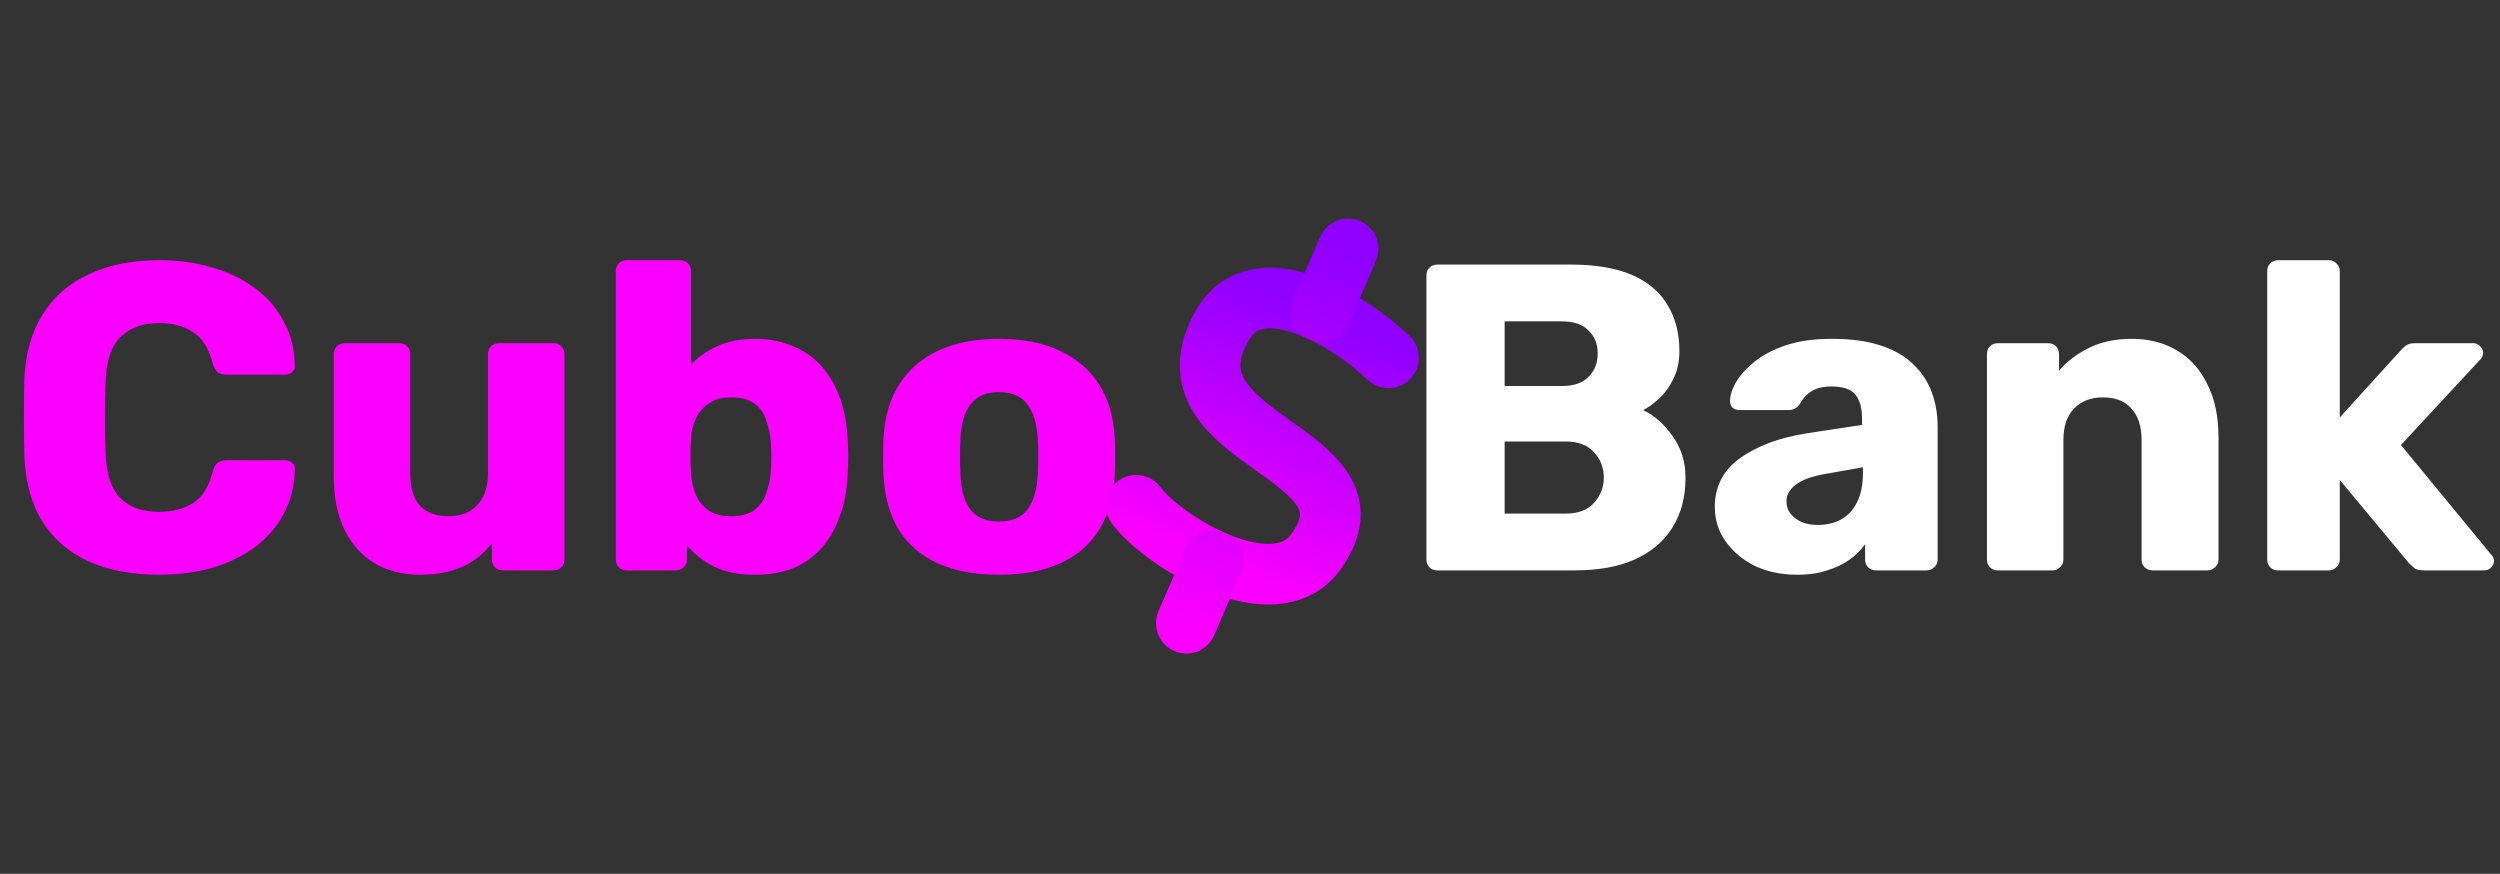 <svg width="206" height="72" viewBox="0 0 206 72" fill="none" xmlns="http://www.w3.org/2000/svg">
<rect x="0" y="0" width="206" height="72" fill="#333333" stroke="none"/>
<path d="M13.131 47.36C10.851 47.36 8.895 46.988 7.263 46.244C5.655 45.5 4.395 44.408 3.483 42.968C2.595 41.528 2.103 39.74 2.007 37.604C1.983 36.62 1.971 35.564 1.971 34.436C1.971 33.308 1.983 32.228 2.007 31.196C2.103 29.108 2.607 27.344 3.519 25.904C4.431 24.44 5.703 23.336 7.335 22.592C8.967 21.824 10.899 21.44 13.131 21.44C14.715 21.44 16.179 21.644 17.523 22.052C18.867 22.436 20.043 23.012 21.051 23.78C22.059 24.524 22.839 25.436 23.391 26.516C23.967 27.572 24.267 28.772 24.291 30.116C24.315 30.332 24.243 30.512 24.075 30.656C23.931 30.8 23.751 30.872 23.535 30.872H18.675C18.363 30.872 18.123 30.812 17.955 30.692C17.787 30.548 17.643 30.296 17.523 29.936C17.187 28.664 16.635 27.8 15.867 27.344C15.123 26.864 14.199 26.624 13.095 26.624C11.775 26.624 10.731 26.996 9.963 27.74C9.195 28.46 8.775 29.672 8.703 31.376C8.631 33.344 8.631 35.36 8.703 37.424C8.775 39.128 9.195 40.352 9.963 41.096C10.731 41.816 11.775 42.176 13.095 42.176C14.199 42.176 15.135 41.936 15.903 41.456C16.671 40.976 17.211 40.112 17.523 38.864C17.619 38.504 17.751 38.264 17.919 38.144C18.111 38 18.363 37.928 18.675 37.928H23.535C23.751 37.928 23.931 38 24.075 38.144C24.243 38.288 24.315 38.468 24.291 38.684C24.267 40.028 23.967 41.24 23.391 42.32C22.839 43.376 22.059 44.288 21.051 45.056C20.043 45.8 18.867 46.376 17.523 46.784C16.179 47.168 14.715 47.36 13.131 47.36ZM34.557 47.36C33.189 47.36 31.965 47.048 30.885 46.424C29.829 45.8 29.001 44.888 28.401 43.688C27.801 42.464 27.501 40.976 27.501 39.224V29.18C27.501 28.916 27.585 28.7 27.753 28.532C27.921 28.364 28.137 28.28 28.401 28.28H32.901C33.165 28.28 33.381 28.364 33.549 28.532C33.717 28.7 33.801 28.916 33.801 29.18V39.008C33.801 41.36 34.857 42.536 36.969 42.536C37.953 42.536 38.733 42.236 39.309 41.636C39.909 41.012 40.209 40.136 40.209 39.008V29.18C40.209 28.916 40.293 28.7 40.461 28.532C40.629 28.364 40.845 28.28 41.109 28.28H45.609C45.873 28.28 46.089 28.364 46.257 28.532C46.425 28.7 46.509 28.916 46.509 29.18V46.1C46.509 46.364 46.425 46.58 46.257 46.748C46.089 46.916 45.873 47 45.609 47H41.433C41.193 47 40.977 46.916 40.785 46.748C40.617 46.58 40.533 46.364 40.533 46.1V44.732C39.909 45.596 39.093 46.256 38.085 46.712C37.101 47.144 35.925 47.36 34.557 47.36ZM62.191 47.36C60.847 47.36 59.719 47.132 58.807 46.676C57.919 46.22 57.187 45.644 56.611 44.948V46.1C56.611 46.364 56.515 46.58 56.323 46.748C56.155 46.916 55.951 47 55.711 47H51.643C51.379 47 51.163 46.916 50.995 46.748C50.827 46.58 50.743 46.364 50.743 46.1V22.34C50.743 22.076 50.827 21.86 50.995 21.692C51.163 21.524 51.379 21.44 51.643 21.44H56.035C56.299 21.44 56.515 21.524 56.683 21.692C56.851 21.86 56.935 22.076 56.935 22.34V30.044C57.511 29.42 58.231 28.916 59.095 28.532C59.983 28.124 61.015 27.92 62.191 27.92C63.391 27.92 64.447 28.124 65.359 28.532C66.295 28.916 67.087 29.48 67.735 30.224C68.383 30.968 68.887 31.856 69.247 32.888C69.607 33.92 69.811 35.084 69.859 36.38C69.883 36.836 69.895 37.256 69.895 37.64C69.895 38 69.883 38.42 69.859 38.9C69.811 40.244 69.595 41.444 69.211 42.5C68.851 43.532 68.347 44.42 67.699 45.164C67.051 45.884 66.271 46.436 65.359 46.82C64.447 47.18 63.391 47.36 62.191 47.36ZM60.247 42.536C61.063 42.536 61.699 42.368 62.155 42.032C62.611 41.696 62.935 41.24 63.127 40.664C63.343 40.088 63.475 39.452 63.523 38.756C63.571 38.012 63.571 37.268 63.523 36.524C63.475 35.828 63.343 35.192 63.127 34.616C62.935 34.04 62.611 33.584 62.155 33.248C61.699 32.912 61.063 32.744 60.247 32.744C59.503 32.744 58.891 32.912 58.411 33.248C57.931 33.56 57.571 33.98 57.331 34.508C57.091 35.012 56.959 35.564 56.935 36.164C56.911 36.62 56.899 37.064 56.899 37.496C56.899 37.928 56.911 38.384 56.935 38.864C56.959 39.512 57.079 40.112 57.295 40.664C57.511 41.216 57.859 41.672 58.339 42.032C58.819 42.368 59.455 42.536 60.247 42.536ZM82.31 47.36C80.294 47.36 78.59 47.036 77.198 46.388C75.83 45.74 74.774 44.816 74.03 43.616C73.31 42.392 72.902 40.94 72.806 39.26C72.782 38.78 72.77 38.24 72.77 37.64C72.77 37.016 72.782 36.476 72.806 36.02C72.902 34.316 73.334 32.864 74.102 31.664C74.87 30.464 75.938 29.54 77.306 28.892C78.698 28.244 80.366 27.92 82.31 27.92C84.278 27.92 85.946 28.244 87.314 28.892C88.706 29.54 89.786 30.464 90.554 31.664C91.322 32.864 91.754 34.316 91.85 36.02C91.874 36.476 91.886 37.016 91.886 37.64C91.886 38.24 91.874 38.78 91.85 39.26C91.754 40.94 91.334 42.392 90.59 43.616C89.87 44.816 88.814 45.74 87.422 46.388C86.054 47.036 84.35 47.36 82.31 47.36ZM82.31 42.968C83.39 42.968 84.17 42.644 84.65 41.996C85.154 41.348 85.442 40.376 85.514 39.08C85.538 38.72 85.55 38.24 85.55 37.64C85.55 37.04 85.538 36.56 85.514 36.2C85.442 34.928 85.154 33.968 84.65 33.32C84.17 32.648 83.39 32.312 82.31 32.312C81.254 32.312 80.474 32.648 79.97 33.32C79.466 33.968 79.19 34.928 79.142 36.2C79.118 36.56 79.106 37.04 79.106 37.64C79.106 38.24 79.118 38.72 79.142 39.08C79.19 40.376 79.466 41.348 79.97 41.996C80.474 42.644 81.254 42.968 82.31 42.968Z" fill="#FA00FF"/>
<path d="M118.438 47C118.174 47 117.958 46.916 117.79 46.748C117.622 46.58 117.538 46.364 117.538 46.1V22.7C117.538 22.436 117.622 22.22 117.79 22.052C117.958 21.884 118.174 21.8 118.438 21.8H129.418C131.482 21.8 133.174 22.088 134.494 22.664C135.814 23.24 136.786 24.068 137.41 25.148C138.058 26.204 138.382 27.464 138.382 28.928C138.382 29.792 138.214 30.56 137.878 31.232C137.566 31.88 137.17 32.42 136.69 32.852C136.234 33.284 135.802 33.596 135.394 33.788C136.306 34.22 137.11 34.928 137.806 35.912C138.526 36.896 138.886 38.048 138.886 39.368C138.886 40.952 138.526 42.32 137.806 43.472C137.11 44.6 136.078 45.476 134.71 46.1C133.366 46.7 131.71 47 129.742 47H118.438ZM123.982 42.32H129.022C130.054 42.32 130.834 42.02 131.362 41.42C131.89 40.82 132.154 40.136 132.154 39.368C132.154 38.528 131.878 37.82 131.326 37.244C130.798 36.668 130.03 36.38 129.022 36.38H123.982V42.32ZM123.982 31.808H128.698C129.682 31.808 130.414 31.556 130.894 31.052C131.398 30.548 131.65 29.9 131.65 29.108C131.65 28.34 131.398 27.716 130.894 27.236C130.414 26.732 129.682 26.48 128.698 26.48H123.982V31.808ZM148.105 47.36C146.809 47.36 145.645 47.12 144.613 46.64C143.605 46.136 142.801 45.464 142.201 44.624C141.601 43.784 141.301 42.836 141.301 41.78C141.301 40.076 141.997 38.732 143.389 37.748C144.781 36.74 146.629 36.056 148.933 35.696L153.433 35.012V34.508C153.433 33.644 153.253 32.984 152.893 32.528C152.533 32.072 151.873 31.844 150.913 31.844C150.241 31.844 149.689 31.976 149.257 32.24C148.849 32.504 148.525 32.864 148.285 33.32C148.069 33.632 147.769 33.788 147.385 33.788H143.353C143.089 33.788 142.885 33.716 142.741 33.572C142.597 33.404 142.537 33.212 142.561 32.996C142.561 32.564 142.717 32.072 143.029 31.52C143.365 30.944 143.869 30.38 144.541 29.828C145.213 29.276 146.077 28.82 147.133 28.46C148.189 28.1 149.461 27.92 150.949 27.92C152.509 27.92 153.841 28.1 154.945 28.46C156.049 28.82 156.937 29.324 157.609 29.972C158.305 30.62 158.821 31.388 159.157 32.276C159.493 33.14 159.661 34.1 159.661 35.156V46.1C159.661 46.364 159.565 46.58 159.373 46.748C159.205 46.916 159.001 47 158.761 47H154.585C154.321 47 154.105 46.916 153.937 46.748C153.769 46.58 153.685 46.364 153.685 46.1V44.84C153.373 45.296 152.953 45.716 152.425 46.1C151.897 46.484 151.273 46.784 150.553 47C149.857 47.24 149.041 47.36 148.105 47.36ZM149.797 43.256C150.493 43.256 151.117 43.112 151.669 42.824C152.245 42.512 152.689 42.044 153.001 41.42C153.337 40.772 153.505 39.968 153.505 39.008V38.504L150.445 39.044C149.317 39.236 148.489 39.536 147.961 39.944C147.457 40.328 147.205 40.784 147.205 41.312C147.205 41.72 147.325 42.068 147.565 42.356C147.805 42.644 148.117 42.872 148.501 43.04C148.885 43.184 149.317 43.256 149.797 43.256ZM164.624 47C164.36 47 164.144 46.916 163.976 46.748C163.808 46.58 163.724 46.364 163.724 46.1V29.18C163.724 28.916 163.808 28.7 163.976 28.532C164.144 28.364 164.36 28.28 164.624 28.28H168.764C169.028 28.28 169.244 28.364 169.412 28.532C169.58 28.7 169.664 28.916 169.664 29.18V30.548C170.288 29.804 171.104 29.18 172.112 28.676C173.12 28.172 174.308 27.92 175.676 27.92C177.068 27.92 178.292 28.232 179.348 28.856C180.428 29.48 181.268 30.404 181.868 31.628C182.492 32.828 182.804 34.304 182.804 36.056V46.1C182.804 46.364 182.708 46.58 182.516 46.748C182.348 46.916 182.144 47 181.904 47H177.368C177.128 47 176.912 46.916 176.72 46.748C176.552 46.58 176.468 46.364 176.468 46.1V36.272C176.468 35.144 176.192 34.28 175.64 33.68C175.112 33.056 174.32 32.744 173.264 32.744C172.28 32.744 171.488 33.056 170.888 33.68C170.312 34.28 170.024 35.144 170.024 36.272V46.1C170.024 46.364 169.928 46.58 169.736 46.748C169.568 46.916 169.364 47 169.124 47H164.624ZM187.721 47C187.457 47 187.241 46.916 187.073 46.748C186.905 46.58 186.821 46.364 186.821 46.1V22.34C186.821 22.076 186.905 21.86 187.073 21.692C187.241 21.524 187.457 21.44 187.721 21.44H191.897C192.137 21.44 192.341 21.524 192.509 21.692C192.701 21.86 192.797 22.076 192.797 22.34V34.4L197.801 28.892C197.945 28.724 198.101 28.58 198.269 28.46C198.437 28.34 198.677 28.28 198.989 28.28H203.813C204.029 28.28 204.209 28.364 204.353 28.532C204.521 28.676 204.605 28.856 204.605 29.072C204.605 29.168 204.581 29.276 204.533 29.396C204.485 29.516 204.413 29.612 204.317 29.684L197.837 36.668L205.217 45.632C205.409 45.824 205.505 46.016 205.505 46.208C205.505 46.424 205.421 46.616 205.253 46.784C205.109 46.928 204.917 47 204.677 47H199.745C199.385 47 199.121 46.94 198.953 46.82C198.785 46.676 198.629 46.532 198.485 46.388L192.797 39.548V46.1C192.797 46.364 192.701 46.58 192.509 46.748C192.341 46.916 192.137 47 191.897 47H187.721Z" fill="white"/>
<path d="M114.412 29.481C111.274 26.489 103.641 21.653 100.703 26.837C95.239 36.478 114.495 37.099 108.421 45.479C105.001 50.197 95.874 44.674 93.619 41.635" stroke="url(#paint0_linear_3_97)" stroke-width="5" stroke-linecap="round" stroke-linejoin="round"/>
<path d="M111.079 20.51L108.858 25.651M99.974 46.214L97.753 51.354" stroke="url(#paint1_linear_3_97)" stroke-width="5" stroke-linecap="round" stroke-linejoin="round"/>
<defs>
<linearGradient id="paint0_linear_3_97" x1="108.862" y1="25.652" x2="99.978" y2="46.215" gradientUnits="userSpaceOnUse">
<stop stop-color="#8F00FF"/>
<stop offset="1" stop-color="#FA00FF"/>
</linearGradient>
<linearGradient id="paint1_linear_3_97" x1="111.538" y1="20.708" x2="98.212" y2="51.553" gradientUnits="userSpaceOnUse">
<stop stop-color="#8F00FF"/>
<stop offset="1" stop-color="#FA00FF"/>
</linearGradient>
</defs>
</svg>
